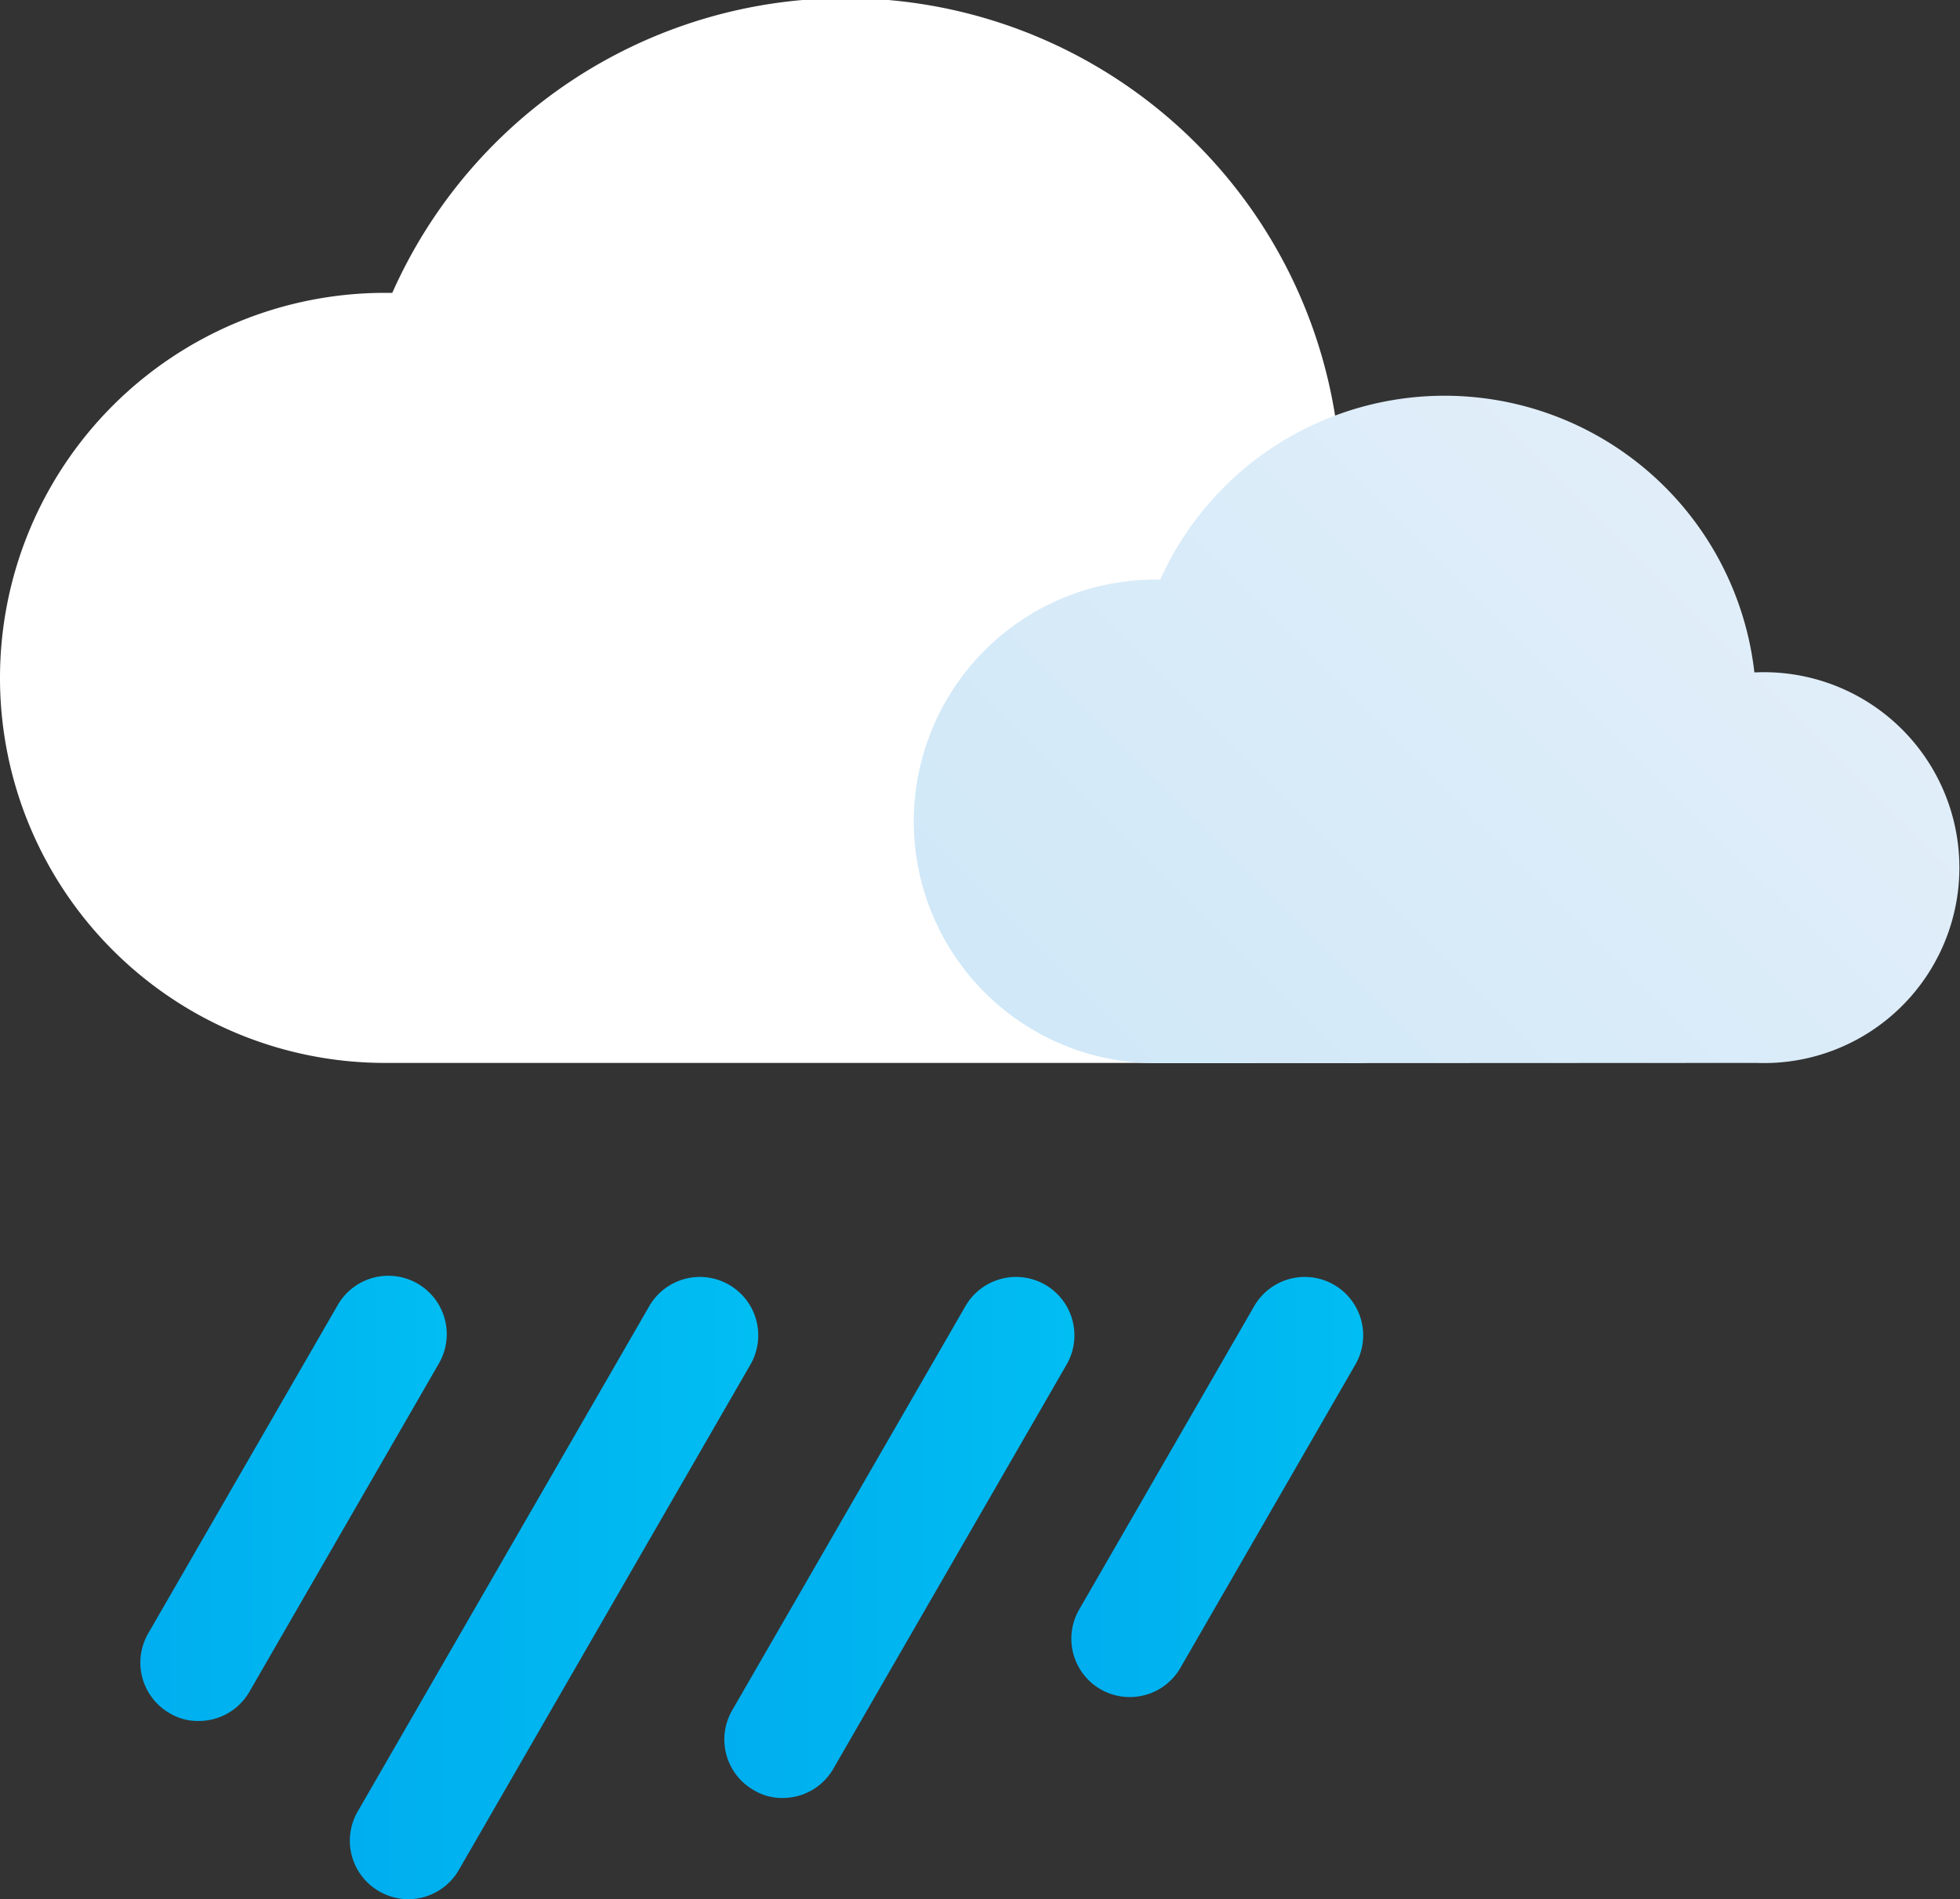 <svg xmlns="http://www.w3.org/2000/svg" xmlns:xlink="http://www.w3.org/1999/xlink" viewBox="0 0 67.2 65.11"><rect x="0" y="0" width="67.2" height="65.11" fill="#333333" stroke="none"/><defs><style>.cls-1{fill:#fff;}.cls-2{fill:url(#New_Gradient_Swatch_copy_2);}.cls-3{fill:url(#New_Gradient_Swatch_copy);}.cls-4{fill:url(#New_Gradient_Swatch_copy-2);}.cls-5{fill:url(#New_Gradient_Swatch_copy-3);}.cls-6{fill:url(#New_Gradient_Swatch_copy-4);}</style><linearGradient id="New_Gradient_Swatch_copy_2" x1="38.75" y1="39" x2="59.07" y2="18.67" gradientUnits="userSpaceOnUse"><stop offset="0" stop-color="#d0e8f8"/><stop offset="1" stop-color="#e1eef9"/></linearGradient><linearGradient id="New_Gradient_Swatch_copy" x1="4.82" y1="51.41" x2="15.31" y2="51.41" gradientUnits="userSpaceOnUse"><stop offset="0" stop-color="#00aeef"/><stop offset="1" stop-color="#00bdf2"/></linearGradient><linearGradient id="New_Gradient_Swatch_copy-2" x1="11.96" y1="54.45" x2="25.96" y2="54.45" xlink:href="#New_Gradient_Swatch_copy"/><linearGradient id="New_Gradient_Swatch_copy-3" x1="36.74" y1="50.98" x2="46.74" y2="50.98" xlink:href="#New_Gradient_Swatch_copy"/><linearGradient id="New_Gradient_Swatch_copy-4" x1="24.85" y1="52.71" x2="36.85" y2="52.71" xlink:href="#New_Gradient_Swatch_copy"/></defs><g id="Layer_2" data-name="Layer 2"><g id="Icons"><g id="Heavy_Rain" data-name="Heavy Rain"><path class="cls-1" d="M46,36.44a10.67,10.67,0,1,0,0-21.33h-.11a17,17,0,0,0-32.44-5.07H13.2a13.2,13.2,0,0,0,0,26.4"/><path class="cls-2" d="M60.22,36.44a6.7,6.7,0,1,0,0-13.39h-.07a10.69,10.69,0,0,0-20.37-3.18h-.16a8.29,8.29,0,0,0,0,16.58"/><path class="cls-3" d="M6.81,59a1.87,1.87,0,0,1-1-.27A2,2,0,0,1,5.08,56l6.5-11.26a2,2,0,0,1,3.47,2L8.55,58A2,2,0,0,1,6.81,59Z"/><path class="cls-4" d="M14,65.11a2,2,0,0,1-1-.27,2,2,0,0,1-.74-2.73l10-17.33a2,2,0,0,1,3.47,2l-10,17.33A2,2,0,0,1,14,65.11Z"/><path class="cls-5" d="M38.73,58.18a2,2,0,0,1-1.73-3l6-10.4a2,2,0,0,1,3.47,2l-6,10.4A2,2,0,0,1,38.73,58.18Z"/><path class="cls-6" d="M26.84,61.64a1.87,1.87,0,0,1-1-.27,2,2,0,0,1-.74-2.73l8-13.86a2,2,0,0,1,3.47,2l-8,13.86A2,2,0,0,1,26.84,61.64Z"/></g></g></g></svg>
